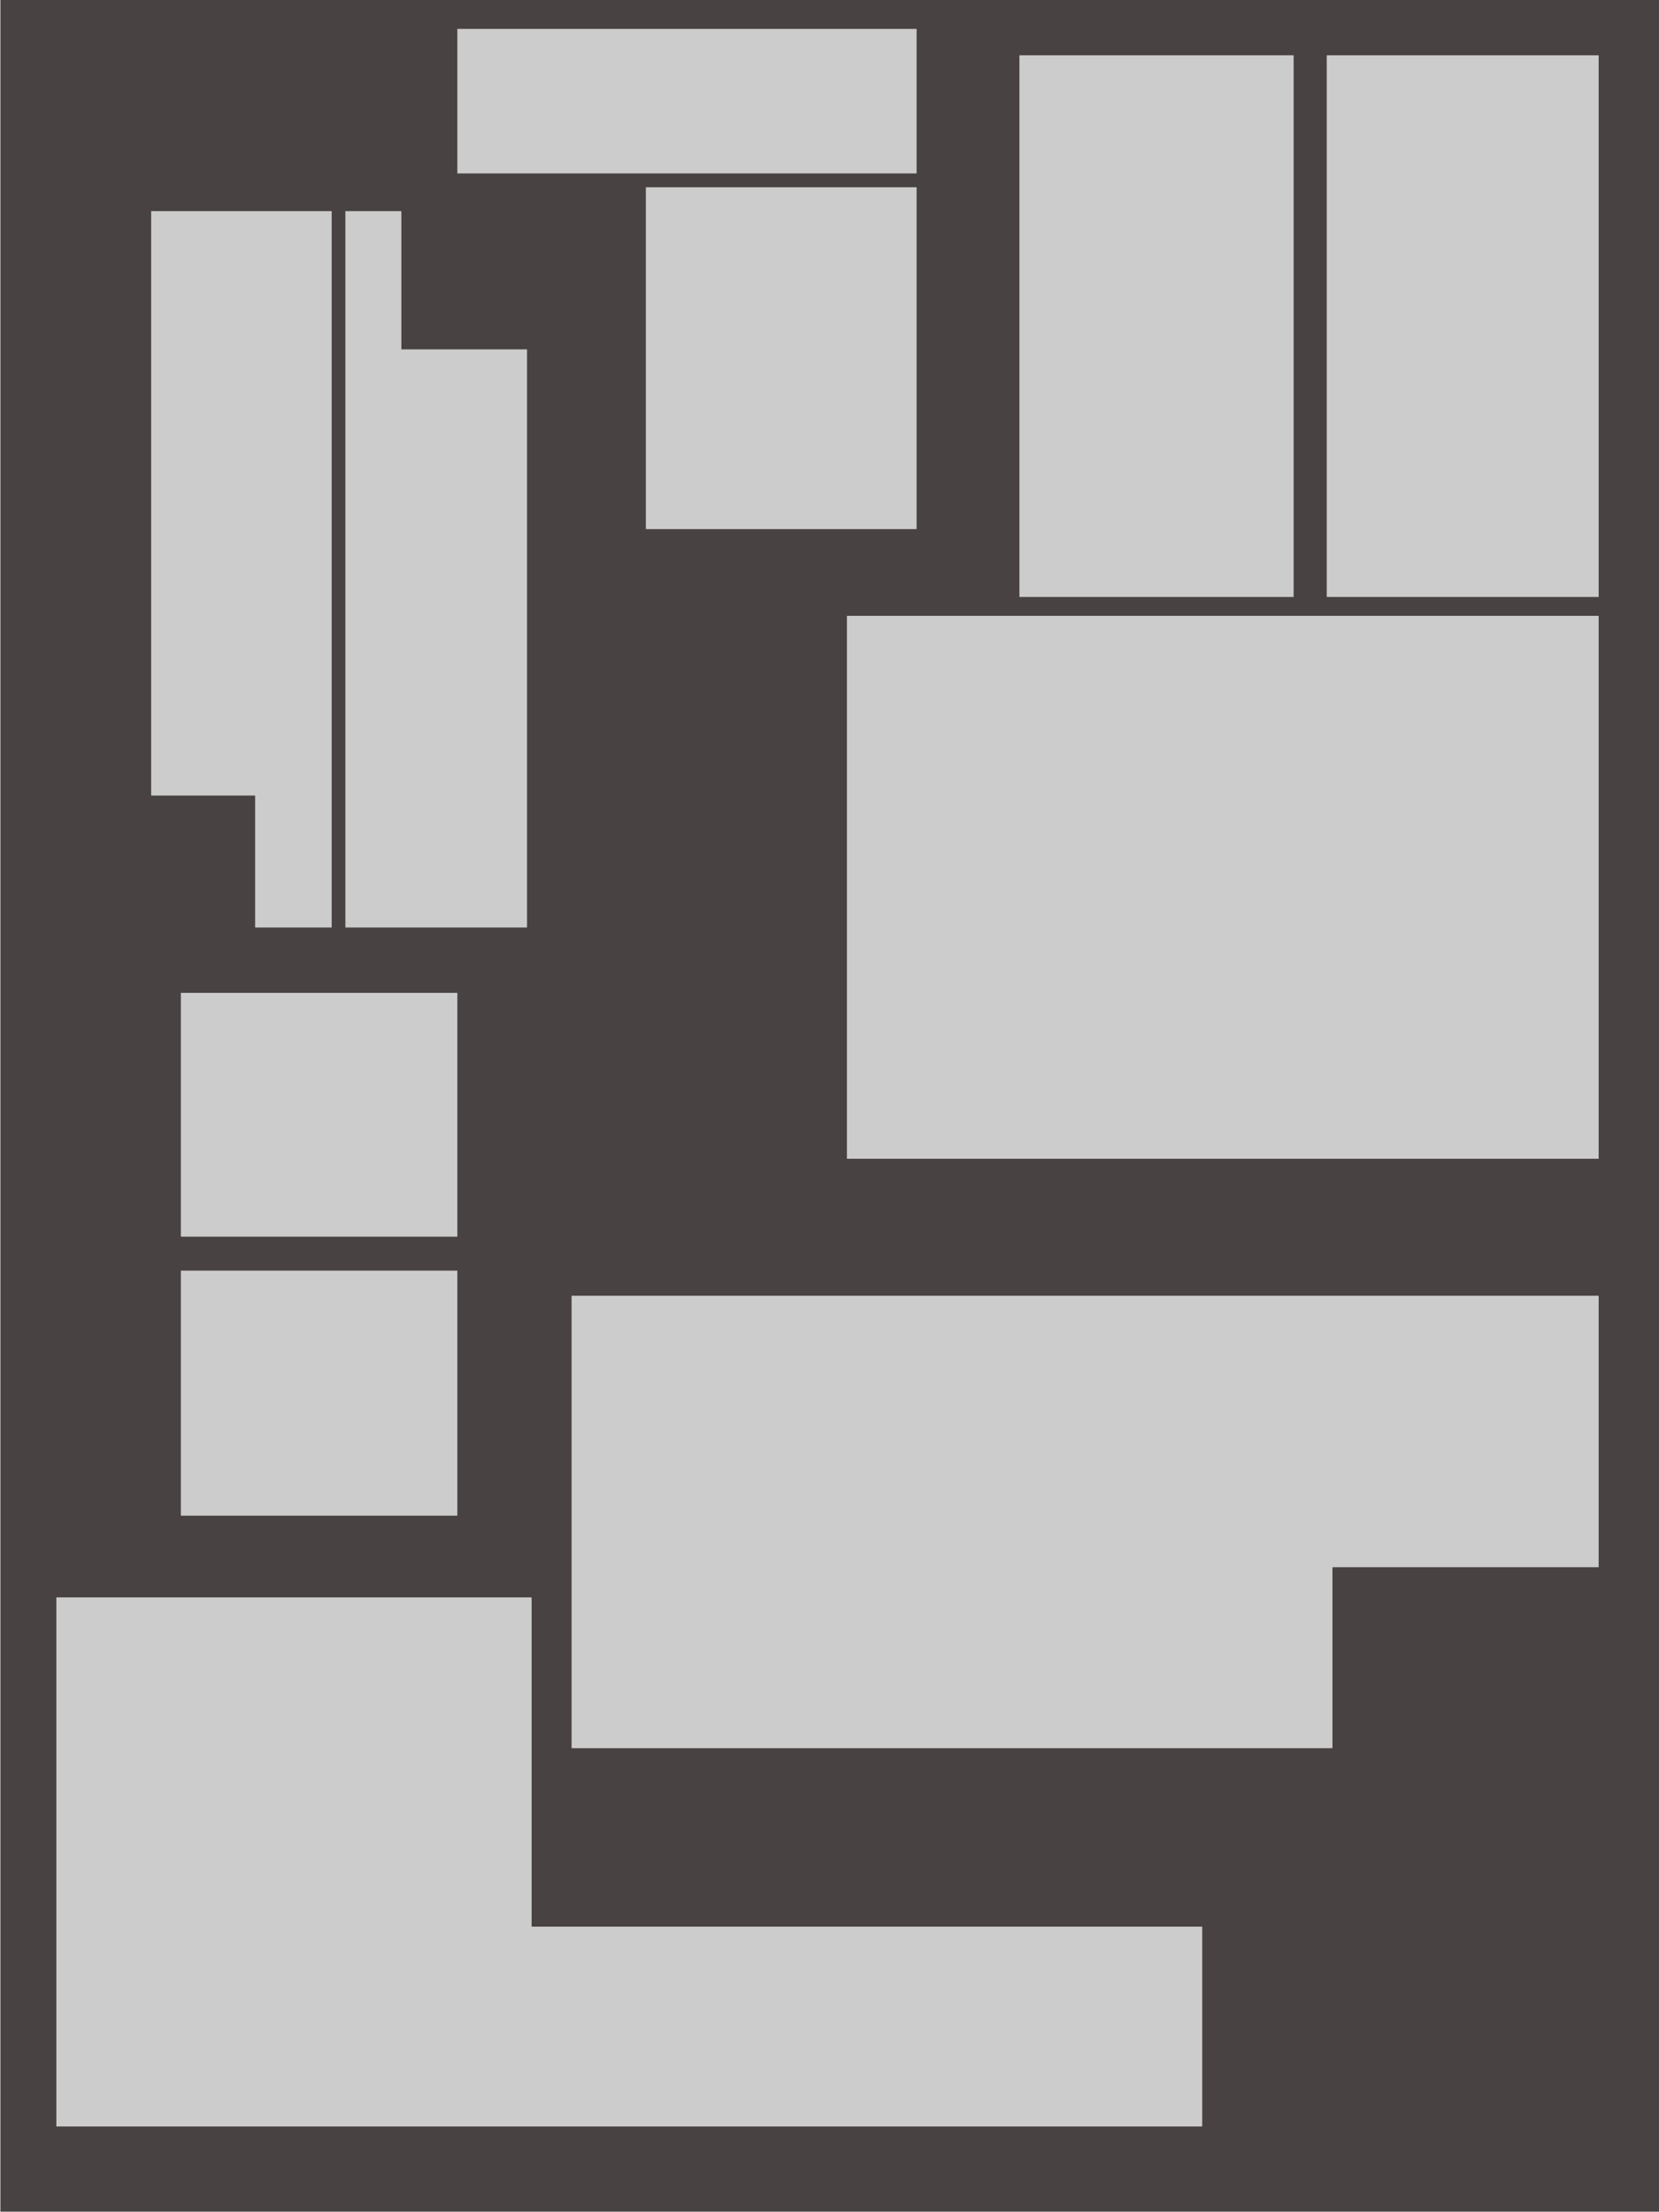 <?xml version="1.0" encoding="utf-8"?>
<!-- Generator: Adobe Illustrator 15.0.0, SVG Export Plug-In . SVG Version: 6.00 Build 0)  -->
<!DOCTYPE svg PUBLIC "-//W3C//DTD SVG 1.1//EN" "http://www.w3.org/Graphics/SVG/1.1/DTD/svg11.dtd">
<svg version="1.1" id="Layer_2_copy" xmlns="http://www.w3.org/2000/svg" xmlns:xlink="http://www.w3.org/1999/xlink" x="0px"
	 y="0px" width="2125.984px" height="2834.65px" viewBox="0 0 2125.984 2834.65" enable-background="new 0 0 2125.984 2834.65"
	 xml:space="preserve">
<g>
	<rect x="0.465" fill="#494242" width="2125.519" height="2833.945"/>
	<polygon fill="#CDCCCC" points="193.718,270.547 425.036,270.547 425.036,1188.473 326.945,1188.473 326.945,1019.381 
		193.718,1019.381 	"/>
	<polygon fill="#CDCCCC" points="442.604,270.547 514.342,270.547 514.342,447.69 675.386,447.69 675.386,1188.473 
		442.604,1188.473 	"/>
	<rect x="586.08" y="37.04" fill="#CDCCCC" width="588.543" height="185.195"/>
	<rect x="827.646" y="239.95" fill="#CDCCCC" width="346.977" height="438.027"/>
	<rect x="1306.386" y="70.858" fill="#CDCCCC" width="351.37" height="694.081"/>
	<rect x="1700.213" y="70.858" fill="#CDCCCC" width="348.44" height="694.081"/>
	<rect x="1085.316" y="789.095" fill="#CDCCCC" width="963.337" height="695.691"/>
	<polygon fill="#CDCCCC" points="732.484,1660.319 2048.653,1660.319 2048.653,2008.165 1707.532,2008.165 1707.532,2240.062 
		732.484,2240.062 	"/>
	<polygon fill="#CDCCCC" points="72.203,2046.813 681.243,2046.813 681.243,2468.738 1540.632,2468.738 1540.632,2724.79 
		72.203,2724.79 	"/>
	<rect x="231.783" y="1628.111" fill="#CDCCCC" width="354.297" height="314.026"/>
	<rect x="231.783" y="1272.213" fill="#CDCCCC" width="354.297" height="312.417"/>
</g>
</svg>
